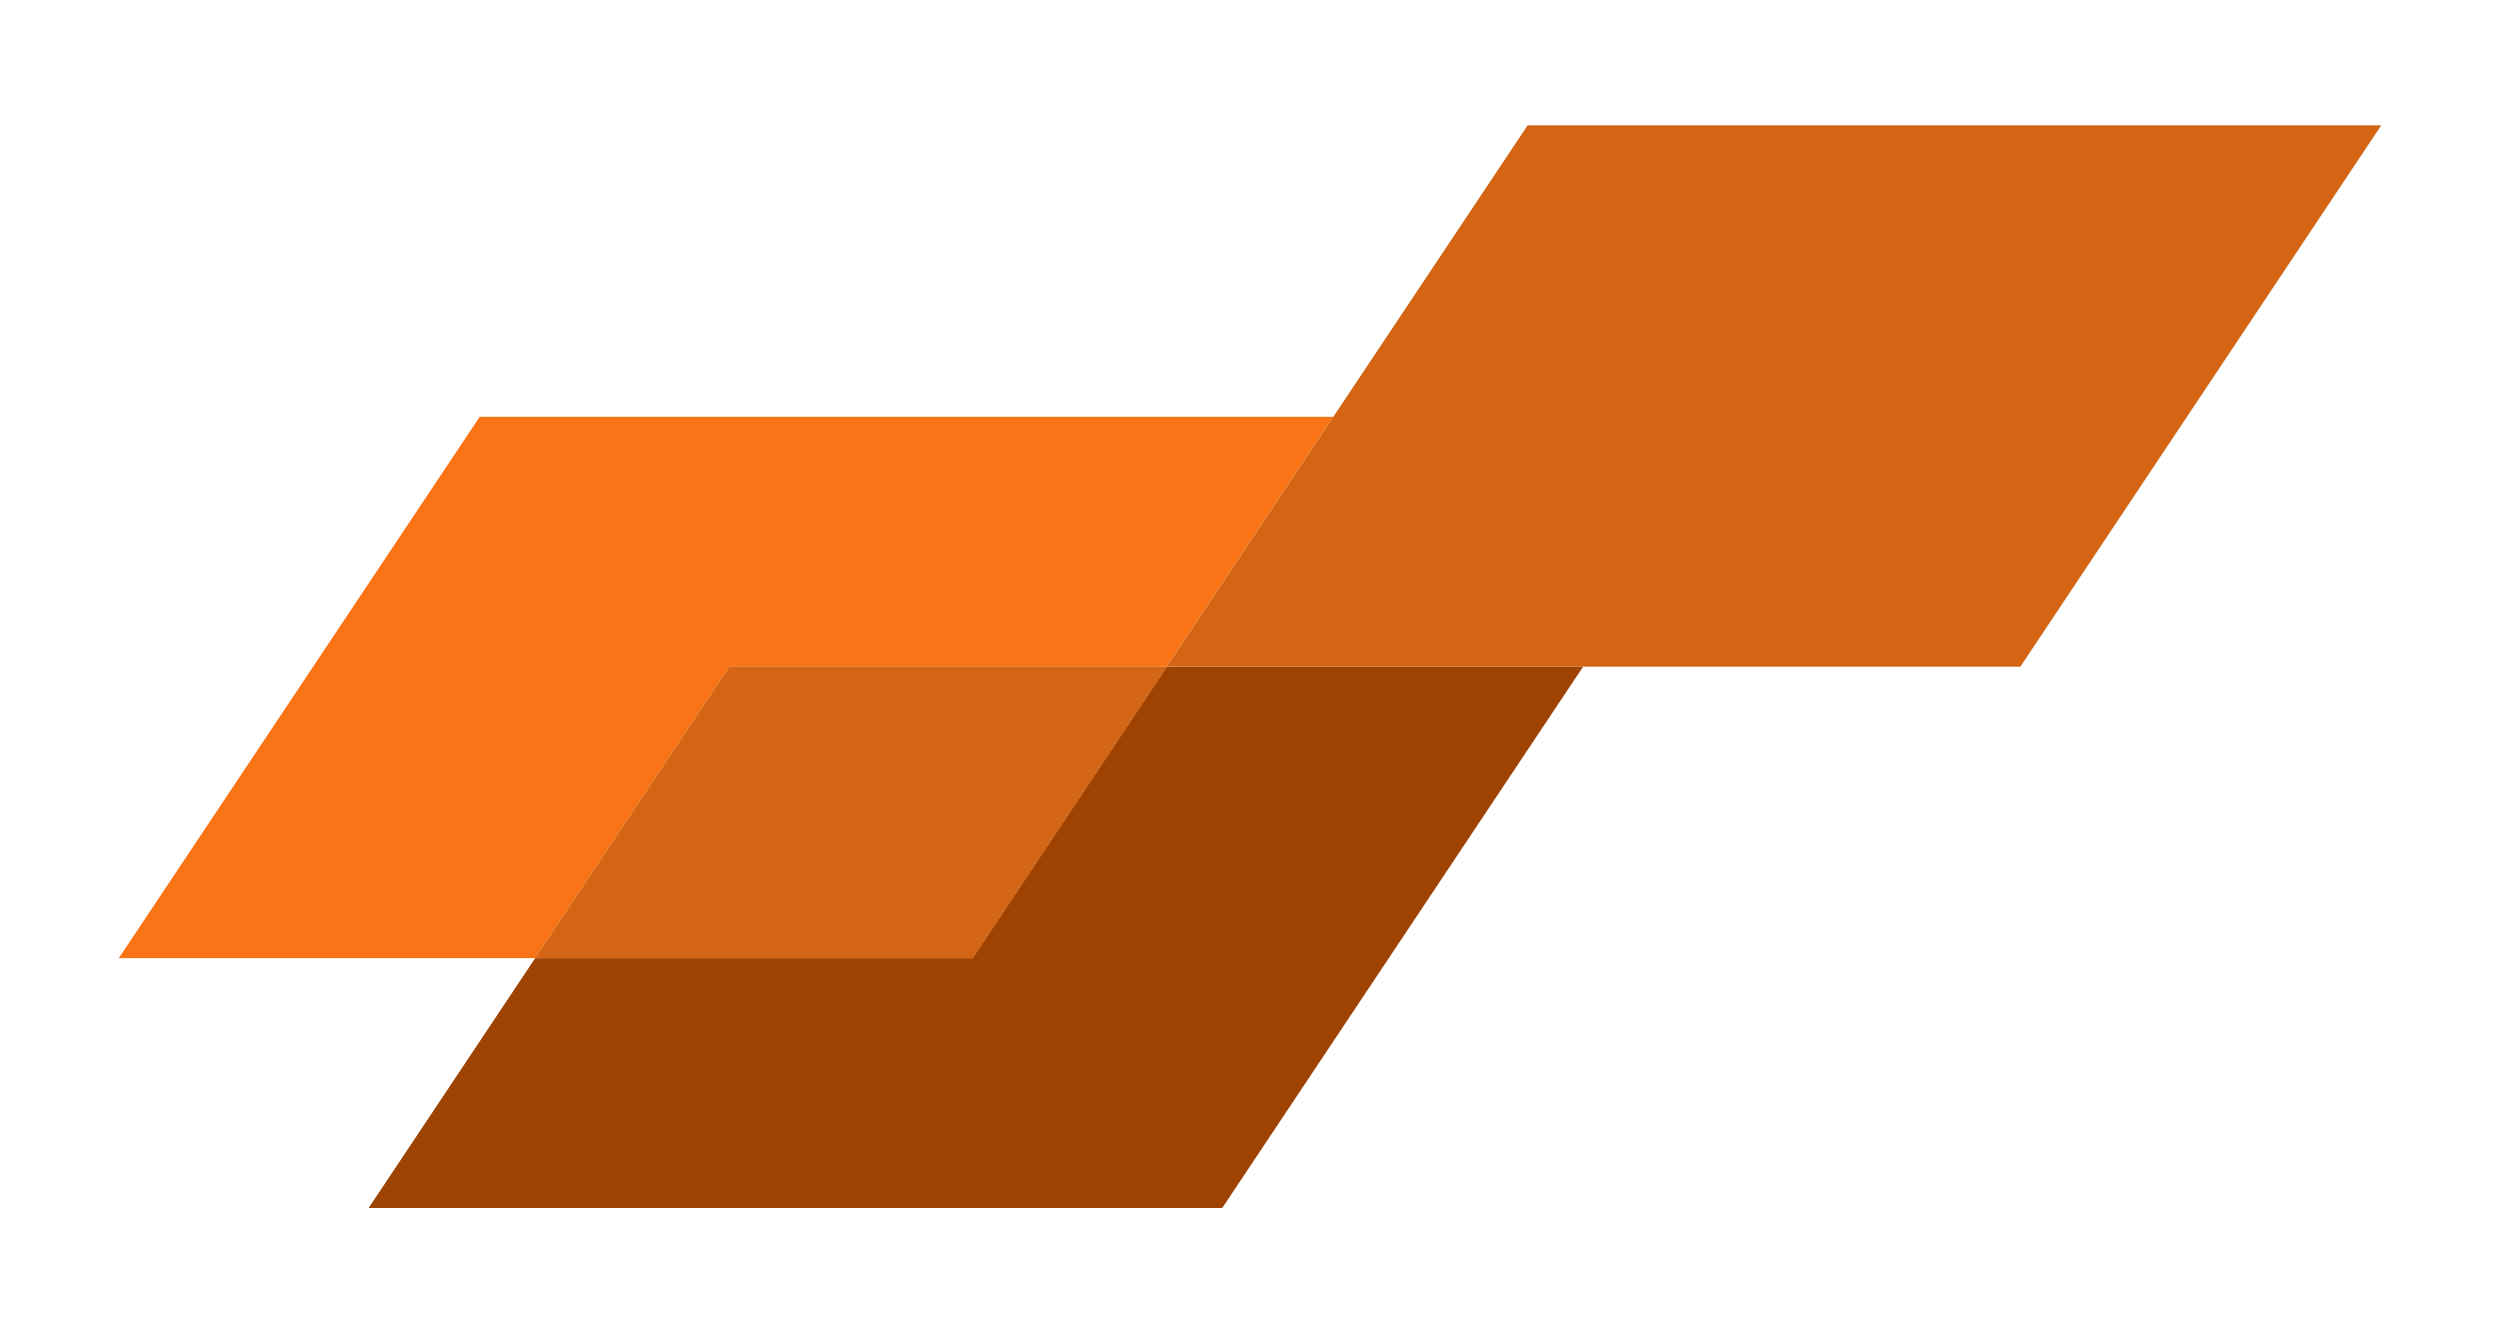 <?xml version="1.0" encoding="UTF-8" standalone="no"?>
<!DOCTYPE svg PUBLIC "-//W3C//DTD SVG 1.1//EN" "http://www.w3.org/Graphics/SVG/1.1/DTD/svg11.dtd">
<svg width="100%" height="100%" viewBox="0 0 150 80" version="1.1" xmlns="http://www.w3.org/2000/svg" xmlns:xlink="http://www.w3.org/1999/xlink" xml:space="preserve" xmlns:serif="http://www.serif.com/" style="fill-rule:evenodd;clip-rule:evenodd;stroke-linejoin:round;stroke-miterlimit:1.414;">
    <g transform="matrix(1,0,0,1,7.125,7.52)">
        <path d="M62.878,32.48L72.872,17.489L21.653,17.489L0,49.969L24.985,49.969L36.644,32.48L62.878,32.48Z" style="fill:rgb(248,116,22);fill-rule:nonzero;"/>
    </g>
    <g transform="matrix(1,0,0,1,7.125,7.52)">
        <path d="M51.219,49.969L24.985,49.969L14.991,64.96L66.209,64.96L87.863,32.48L62.878,32.48L51.219,49.969Z" style="fill:rgb(159,67,2);fill-rule:nonzero;"/>
    </g>
    <g transform="matrix(1,0,0,1,7.125,7.52)">
        <path d="M84.531,0L72.872,17.489L62.878,32.48L114.097,32.48L135.75,0L84.531,0Z" style="fill:rgb(212,101,21);fill-rule:nonzero;"/>
    </g>
    <g transform="matrix(1,0,0,1,7.125,7.52)">
        <path d="M62.878,32.48L36.644,32.48L24.985,49.969L51.219,49.969L62.878,32.48Z" style="fill:rgb(212,101,21);fill-opacity:0.376;fill-rule:nonzero;"/>
    </g>
    <g transform="matrix(1,0,0,1,7.125,7.52)">
        <path d="M62.878,32.48L36.644,32.48L24.985,49.969L51.219,49.969L62.878,32.48Z" style="fill:rgb(212,101,21);fill-rule:nonzero;"/>
    </g>
    <g transform="matrix(1,0,0,1,7.125,7.52)">
        <path d="M62.878,32.48L72.872,17.489L62.878,32.48Z" style="fill:rgb(212,101,21);fill-rule:nonzero;"/>
    </g>
</svg>
